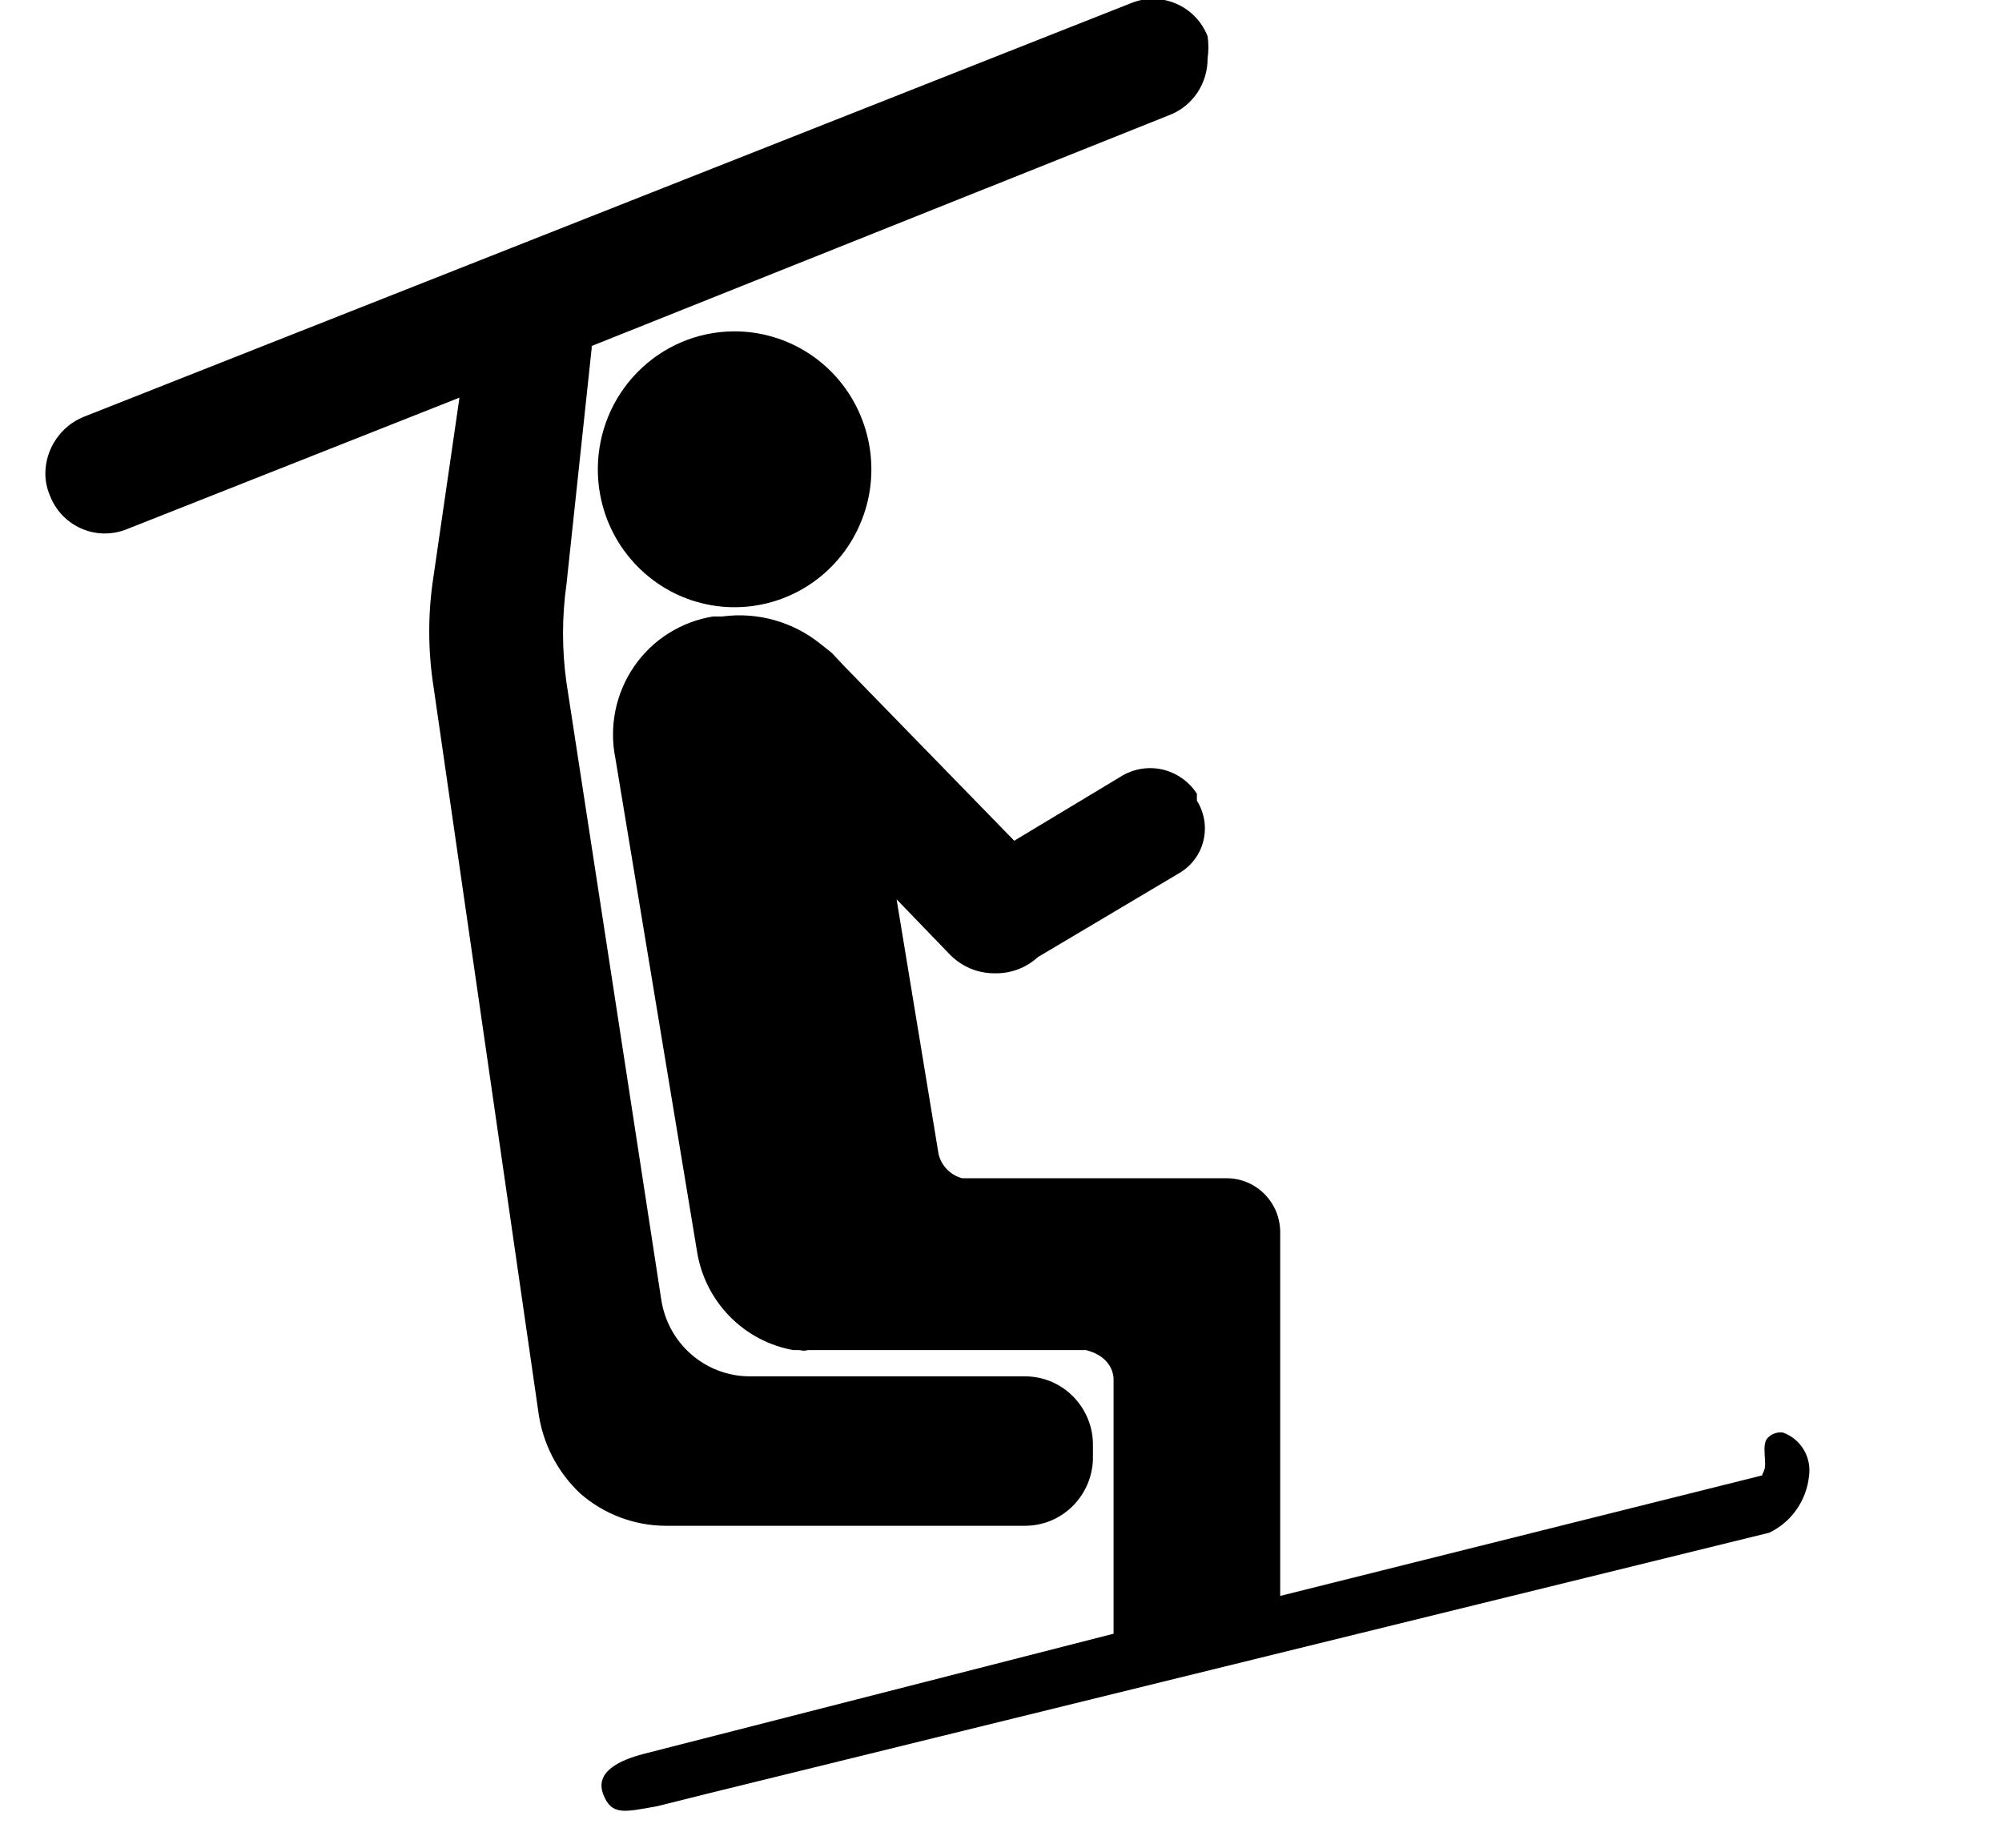 <svg width="26" height="24" viewBox="0 0 26 24" fill="none" xmlns="http://www.w3.org/2000/svg">
<g clip-path="url(#clip0_1457_8564)">
<path d="M23.155 18.607C23.119 18.602 23.082 18.606 23.048 18.618C23.013 18.63 22.982 18.65 22.957 18.677C22.868 18.767 22.957 19.008 22.907 19.108C22.858 19.208 22.907 19.158 22.907 19.158L16.626 20.729V16.015C16.627 15.922 16.61 15.83 16.576 15.743C16.541 15.657 16.49 15.579 16.426 15.513C16.361 15.447 16.284 15.394 16.199 15.358C16.114 15.322 16.023 15.304 15.931 15.304H12.497C12.423 15.285 12.355 15.246 12.301 15.191C12.247 15.137 12.209 15.069 12.19 14.994L11.644 11.681L12.329 12.391C12.407 12.473 12.501 12.537 12.605 12.581C12.709 12.624 12.821 12.644 12.934 12.642C13.136 12.643 13.33 12.568 13.48 12.431L15.316 11.34C15.393 11.295 15.461 11.234 15.515 11.162C15.569 11.09 15.608 11.007 15.629 10.919C15.65 10.831 15.654 10.74 15.639 10.65C15.624 10.561 15.592 10.476 15.544 10.399V10.309C15.44 10.149 15.278 10.036 15.092 9.994C14.907 9.953 14.713 9.987 14.552 10.089L13.172 10.92L10.979 8.668L10.8 8.478L10.661 8.368C10.483 8.223 10.278 8.117 10.058 8.055C9.838 7.993 9.608 7.977 9.381 8.007H9.262C9.057 8.04 8.86 8.114 8.684 8.225C8.507 8.336 8.355 8.482 8.237 8.654C8.118 8.826 8.035 9.021 7.993 9.226C7.951 9.432 7.95 9.643 7.992 9.849L9.054 16.265C9.106 16.581 9.255 16.873 9.479 17.101C9.703 17.328 9.991 17.481 10.304 17.536H10.383C10.419 17.546 10.457 17.546 10.493 17.536H14.105C14.452 17.626 14.462 17.877 14.462 17.916V21.22L8.359 22.781C8.051 22.861 7.724 23.011 7.833 23.302C7.942 23.592 8.121 23.532 8.528 23.462L9.213 23.291L22.977 19.908C23.117 19.841 23.239 19.739 23.329 19.611C23.419 19.483 23.476 19.334 23.493 19.178C23.511 19.058 23.488 18.935 23.426 18.831C23.365 18.727 23.269 18.648 23.155 18.607ZM7.764 6.095C7.764 6.451 7.868 6.798 8.064 7.093C8.261 7.388 8.539 7.618 8.865 7.753C9.191 7.888 9.549 7.922 9.894 7.851C10.239 7.78 10.556 7.608 10.803 7.355C11.051 7.103 11.218 6.781 11.285 6.433C11.351 6.084 11.313 5.723 11.175 5.396C11.038 5.069 10.807 4.79 10.512 4.596C10.218 4.402 9.872 4.3 9.52 4.304C9.052 4.309 8.606 4.5 8.277 4.836C7.948 5.171 7.764 5.624 7.764 6.095ZM13.311 19.818C13.428 19.818 13.543 19.795 13.651 19.75C13.759 19.704 13.857 19.638 13.939 19.554C14.021 19.47 14.086 19.371 14.13 19.261C14.174 19.152 14.196 19.035 14.194 18.917V18.777C14.196 18.66 14.174 18.543 14.13 18.433C14.086 18.324 14.021 18.225 13.939 18.141C13.857 18.057 13.759 17.991 13.651 17.945C13.543 17.9 13.428 17.877 13.311 17.877H9.738C9.459 17.877 9.189 17.776 8.978 17.592C8.767 17.409 8.628 17.154 8.587 16.875L7.357 8.868C7.297 8.443 7.297 8.012 7.357 7.587L7.684 4.524V4.494L15.197 1.491C15.341 1.433 15.465 1.332 15.552 1.201C15.638 1.071 15.684 0.917 15.683 0.76C15.697 0.664 15.697 0.566 15.683 0.47C15.608 0.28 15.461 0.128 15.275 0.048C15.089 -0.033 14.879 -0.036 14.691 0.04L1.085 5.415C0.94 5.474 0.816 5.575 0.728 5.705C0.639 5.835 0.591 5.988 0.589 6.145C0.588 6.245 0.609 6.344 0.648 6.436C0.684 6.531 0.739 6.617 0.808 6.691C0.878 6.764 0.961 6.823 1.054 6.864C1.146 6.905 1.245 6.927 1.346 6.929C1.447 6.931 1.547 6.913 1.641 6.876L5.967 5.165L5.63 7.487C5.556 7.961 5.556 8.444 5.63 8.918L6.99 18.327C7.042 18.737 7.235 19.116 7.535 19.398C7.844 19.668 8.238 19.817 8.647 19.818H13.311Z" fill="black"/>
</g>
<defs>
<clipPath id="clip0_1457_8564">
<rect width="23" height="24" fill="white" transform="translate(0.589)"/>
</clipPath>
</defs>
</svg>
